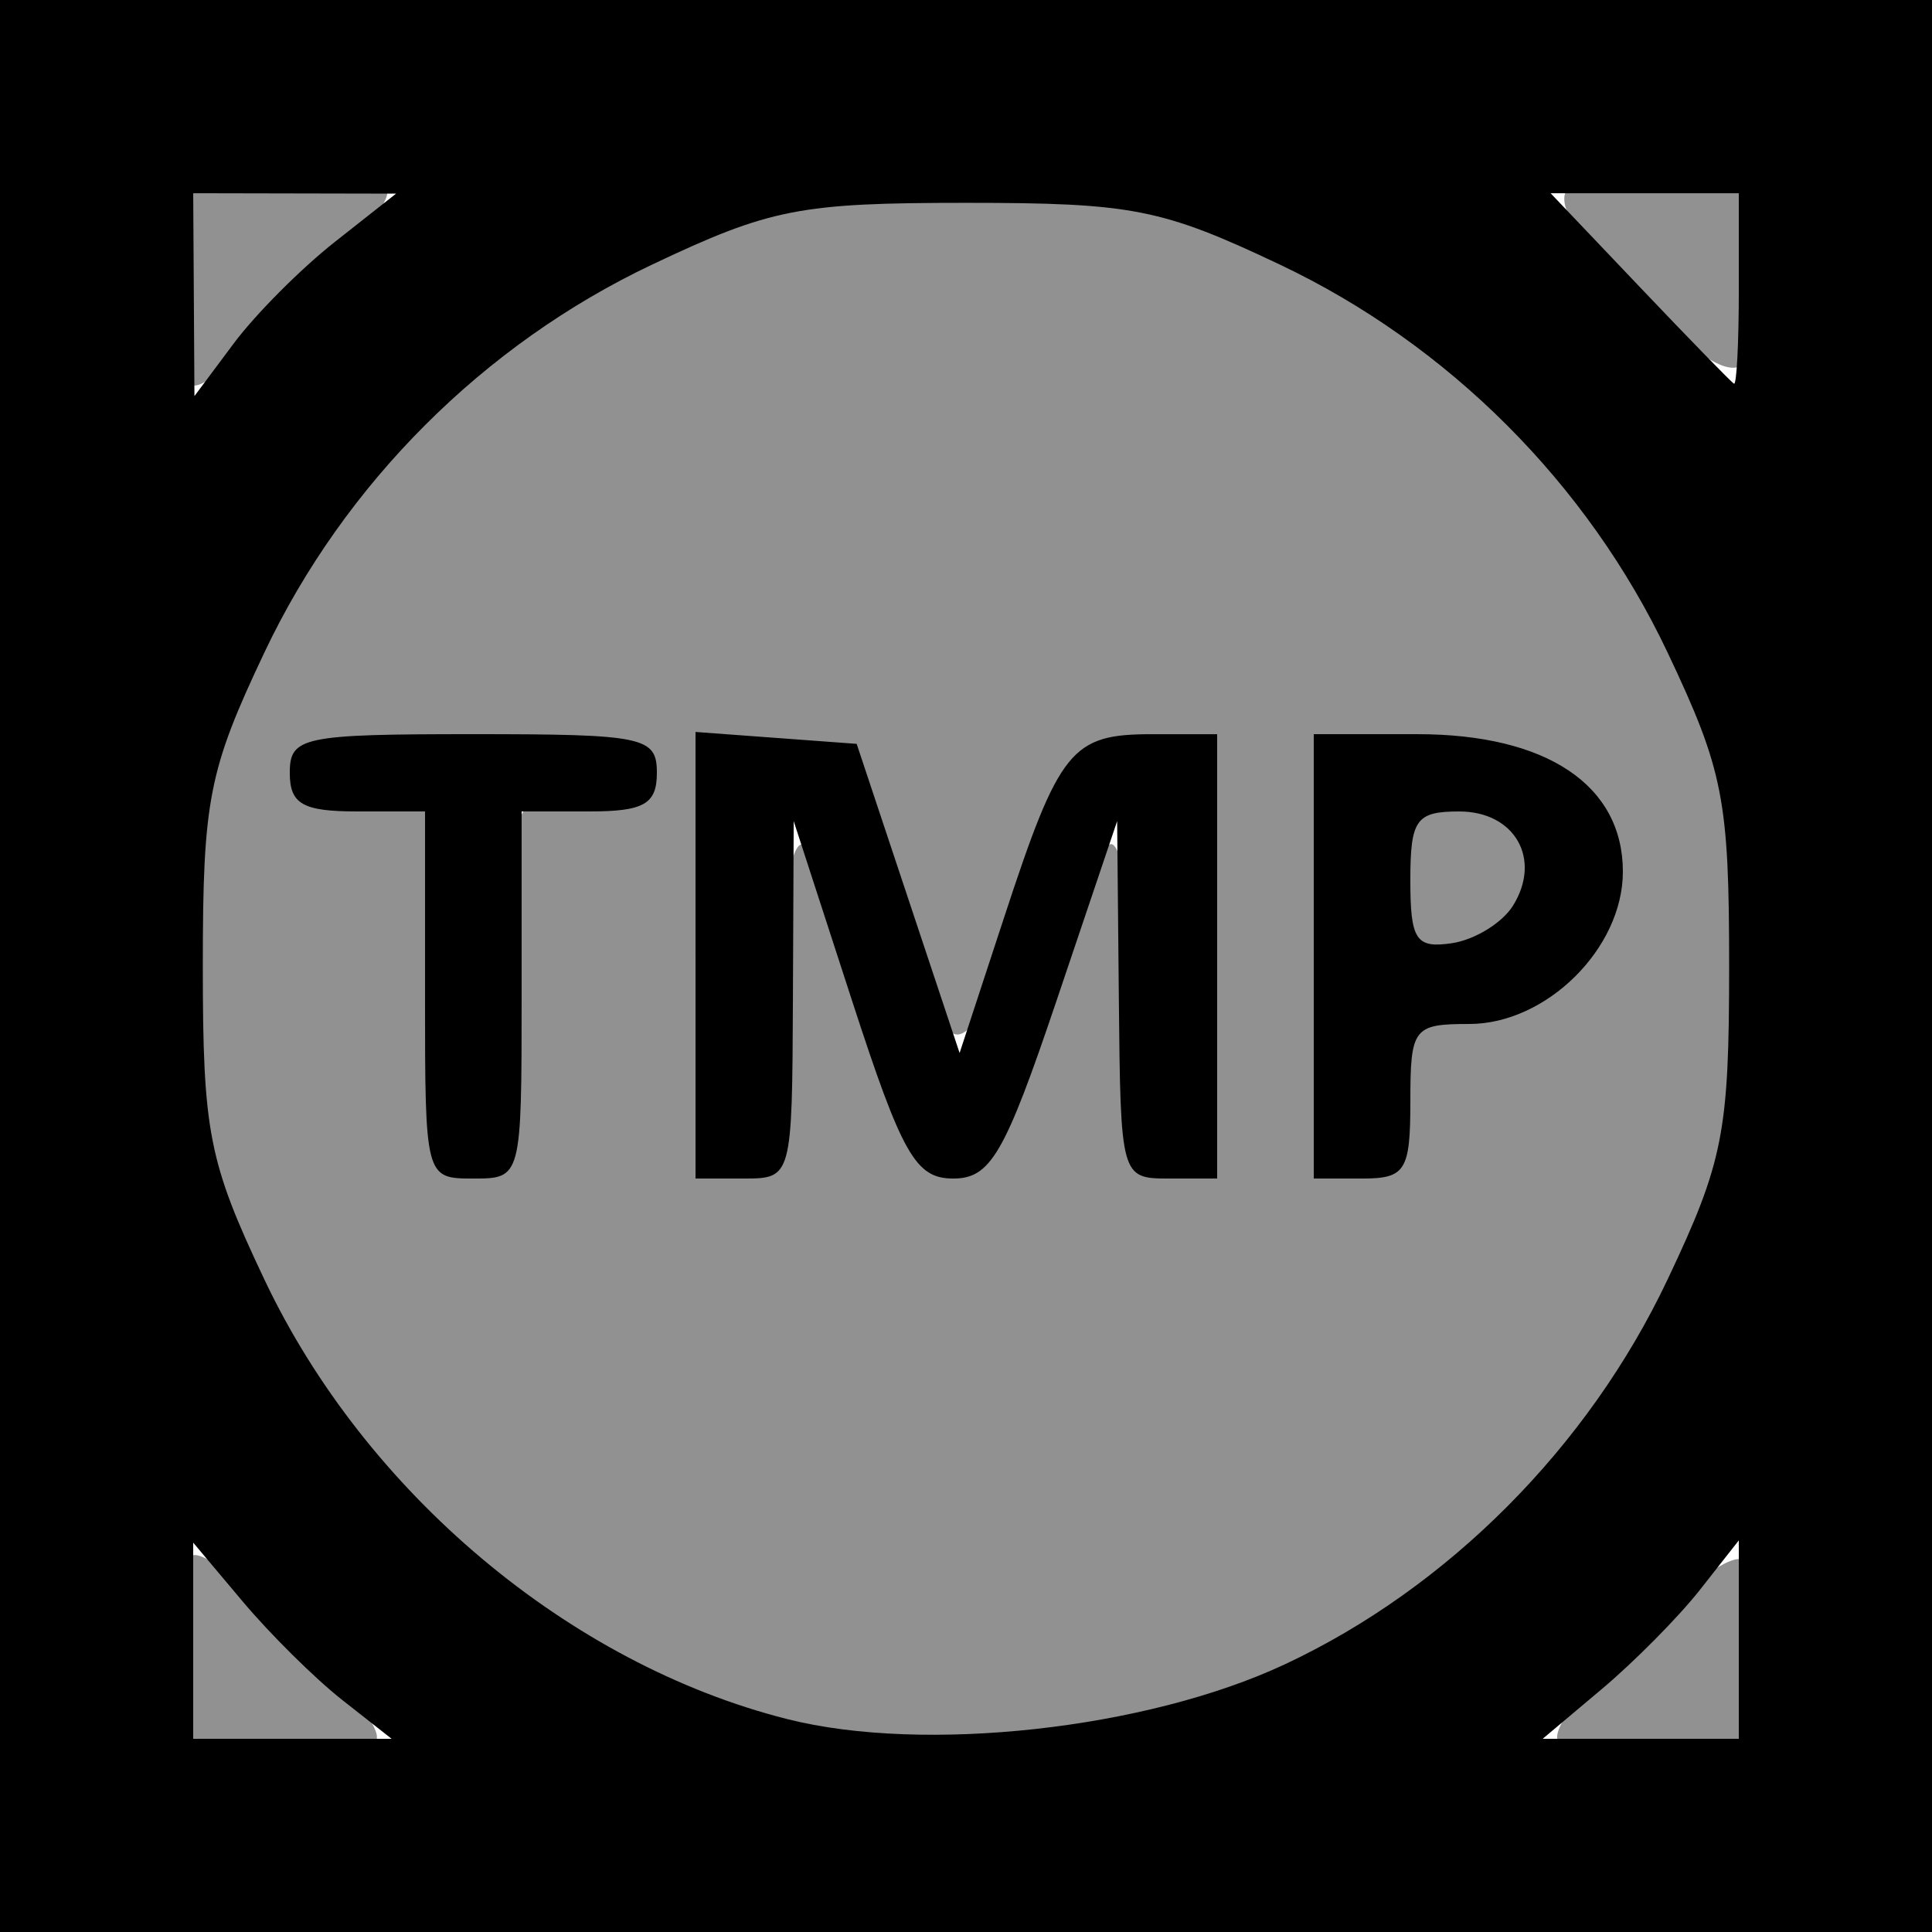 <?xml version="1.0" encoding="UTF-8" standalone="no"?>
<!-- Created with Inkscape (http://www.inkscape.org/) -->

<svg
   xmlns:dc="http://purl.org/dc/elements/1.1/"
   xmlns:cc="http://creativecommons.org/ns#"
   xmlns:rdf="http://www.w3.org/1999/02/22-rdf-syntax-ns#"
   xmlns:svg="http://www.w3.org/2000/svg"
   xmlns="http://www.w3.org/2000/svg"
   xmlns:sodipodi="http://sodipodi.sourceforge.net/DTD/sodipodi-0.dtd"
   xmlns:inkscape="http://www.inkscape.org/namespaces/inkscape"
   width="26.486mm"
   height="26.486mm"
   viewBox="0 0 93.848 93.848"
   id="svg2"
   version="1.1"
   inkscape:version="0.91 r13725"
   sodipodi:docname="TMP_inactive.svg">
  <defs
     id="defs4" />
  <sodipodi:namedview
     id="base"
     pagecolor="#ffffff"
     bordercolor="#666666"
     borderopacity="0"
     inkscape:pageopacity="0.0"
     inkscape:pageshadow="2"
     inkscape:zoom="1.979899"
     inkscape:cx="-119.35732"
     inkscape:cy="3.8614493"
     inkscape:document-units="px"
     inkscape:current-layer="layer1"
     showgrid="false"
     fit-margin-top="0"
     fit-margin-left="0"
     fit-margin-right="0"
     fit-margin-bottom="0"
     inkscape:window-width="1680"
     inkscape:window-height="975"
     inkscape:window-x="-9"
     inkscape:window-y="-9"
     inkscape:window-maximized="1" />
  <g
     inkscape:label="Ebene 1"
     inkscape:groupmode="layer"
     id="layer1"
     transform="translate(-770.648,-806.227)">
    <path
       style="fill:#000000;fill-opacity:0.433"
       d="m 779.761,890.962 c -0.928,-0.928 -0.759,-8.566 0.202,-9.16 1.081,-0.668 9.626,7.877 8.958,8.958 -0.594,0.961 -8.232,1.13 -9.16,0.202 z m 29.047,-0.358 c -10.824,-2.719 -21.081,-11.432 -26.214,-22.268 -2.707,-5.715 -2.989,-7.15 -2.989,-15.225 0,-8.075 0.282,-9.511 2.989,-15.225 4.154,-8.769 10.282,-15.012 18.932,-19.287 6.682,-3.303 7.575,-3.497 16.088,-3.497 8.513,0 9.405,0.194 16.088,3.497 8.65,4.275 14.778,10.518 18.932,19.287 2.707,5.715 2.989,7.15 2.989,15.225 0,8.075 -0.282,9.511 -2.989,15.225 -6.441,13.597 -18.73,22.155 -32.781,22.829 -4.07,0.195 -9.04,-0.057 -11.043,-0.56 z m -13.525,-37.499 c 0.275,-7.921 0.293,-7.974 2.857,-8.269 5.389,-0.62 2.28,-2.049 -4.458,-2.049 -6.738,0 -9.847,1.429 -4.458,2.049 2.551,0.294 2.584,0.384 2.834,7.805 0.283,8.386 0.779,10.605 2.082,9.302 0.476,-0.476 0.99,-4.453 1.142,-8.838 z m 13.135,0.943 c 0.163,-4.091 0.673,-6.938 1.219,-6.8 0.516,0.131 2.03,3.509 3.364,7.508 3.292,9.869 4.598,9.876 8.011,0.042 1.487,-4.283 3.125,-7.687 3.641,-7.565 0.516,0.123 1.15,3.401 1.408,7.285 0.666,10.022 2.292,8.848 2.615,-1.889 0.23,-7.644 0.042,-9.024 -1.301,-9.539 -2.56,-0.982 -4.482,0.96 -6.501,6.569 -1.046,2.906 -2.409,5.791 -3.029,6.411 -1.167,1.167 -1.633,0.331 -5.045,-9.06 -1.172,-3.226 -1.754,-3.754 -4.14,-3.754 l -2.776,0 -0.274,8.372 c -0.15,4.605 -0.031,9.004 0.265,9.776 1.105,2.881 2.269,-0.486 2.543,-7.357 z m 30.005,4.224 c 0.256,-2.349 0.774,-2.867 3.122,-3.125 1.548,-0.17 3.766,-1.194 4.927,-2.275 4.758,-4.429 0.962,-10.369 -6.323,-9.892 l -4.235,0.277 -0.274,8.372 c -0.15,4.605 -0.031,9.004 0.265,9.776 0.762,1.986 2.147,0.262 2.517,-3.133 z m 0.207,-6.49 c -0.28,-0.731 -0.373,-2.526 -0.205,-3.989 0.223,-1.949 0.883,-2.742 2.468,-2.967 4.396,-0.623 6.45,3.753 3.159,6.731 -2.103,1.903 -4.736,2.013 -5.422,0.225 z m 7.705,39.026 c -0.782,-1.266 8.005,-9.792 9.033,-8.764 0.464,0.464 0.71,2.695 0.548,4.959 l -0.295,4.116 -4.373,0.283 c -2.405,0.155 -4.616,-0.112 -4.914,-0.593 z m -67.014,-70.779 0.284,-4.927 4.927,-0.284 c 3.207,-0.185 4.927,0.087 4.927,0.778 0,1.382 -7.978,9.36 -9.36,9.36 -0.691,0 -0.963,-1.72 -0.778,-4.927 z m 70.793,0.58 c -4.99,-4.99 -4.691,-6.238 1.391,-5.802 l 4.116,0.295 0.295,4.116 c 0.436,6.083 -0.812,6.382 -5.802,1.391 z"
       id="path4153"
       inkscape:connector-curvature="0" />
    <path
       style="fill:#000000"
       d="m 770.648,853.151 0,-46.924 46.924,0 46.924,0 0,46.924 0,46.924 -46.924,0 -46.924,0 0,-46.924 z m 16.627,35.655 c -1.318,-1.036 -3.486,-3.18 -4.819,-4.764 l -2.423,-2.88 0,4.764 0,4.764 4.819,0 4.819,0 -2.396,-1.884 z m 45.772,-1.727 c 7.936,-3.713 14.747,-10.557 18.598,-18.686 2.716,-5.733 2.997,-7.162 2.997,-15.242 0,-8.08 -0.281,-9.509 -2.997,-15.242 -3.879,-8.188 -10.644,-14.953 -18.832,-18.832 -5.733,-2.716 -7.162,-2.997 -15.242,-2.997 -8.08,0 -9.509,0.281 -15.242,2.997 -8.188,3.879 -14.953,10.644 -18.832,18.832 -2.716,5.733 -2.997,7.162 -2.997,15.242 0,8.08 0.281,9.509 2.997,15.242 4.898,10.339 14.802,18.664 25.388,21.339 6.643,1.679 17.437,0.493 24.16,-2.653 z m -41.753,-32.52 0,-8.916 -3.285,0 c -2.659,0 -3.285,-0.358 -3.285,-1.877 0,-1.745 0.626,-1.877 8.916,-1.877 8.29,0 8.916,0.132 8.916,1.877 0,1.519 -0.626,1.877 -3.285,1.877 l -3.285,0 0,8.916 c 0,8.884 -0.008,8.916 -2.346,8.916 -2.338,0 -2.346,-0.031 -2.346,-8.916 z m 13.139,-1.931 0,-10.846 3.914,0.289 3.914,0.289 2.5,7.508 2.5,7.508 2.157,-6.569 c 2.693,-8.202 3.268,-8.916 7.184,-8.916 l 3.17,0 0,10.792 0,10.792 -2.346,0 c -2.328,0 -2.347,-0.069 -2.429,-8.681 l -0.083,-8.681 -2.93,8.681 c -2.531,7.497 -3.217,8.681 -5.035,8.681 -1.826,0 -2.479,-1.151 -4.926,-8.681 l -2.821,-8.681 -0.038,8.681 c -0.037,8.624 -0.053,8.681 -2.384,8.681 l -2.346,0 0,-10.846 z m 30.031,0.054 0,-10.792 5.035,0 c 6.28,0 9.981,2.477 9.981,6.68 0,3.722 -3.709,7.397 -7.465,7.397 -2.709,0 -2.858,0.196 -2.858,3.754 0,3.379 -0.235,3.754 -2.346,3.754 l -2.346,0 0,-10.792 z m 9.673,-2.453 c 1.418,-2.264 0.1,-4.585 -2.605,-4.585 -2.098,0 -2.376,0.391 -2.376,3.35 0,2.894 0.274,3.309 2.016,3.05 1.109,-0.165 2.443,-0.982 2.965,-1.815 z m 10.974,35.643 0,-4.819 -1.884,2.396 c -1.036,1.318 -3.18,3.486 -4.764,4.819 l -2.88,2.423 4.764,0 4.764,0 0,-4.819 z m -68.207,-67.887 2.983,-2.352 -4.927,-0.01 -4.927,-0.01 0.03,4.927 0.03,4.927 1.914,-2.565 c 1.053,-1.411 3.256,-3.623 4.897,-4.917 z m 68.207,2.32 0,-4.692 -4.571,0 -4.571,0 4.337,4.56 c 2.385,2.508 4.442,4.62 4.571,4.692 0.129,0.073 0.235,-1.979 0.235,-4.56 z"
       id="path4147"
       inkscape:connector-curvature="0" />
  </g>
</svg>
